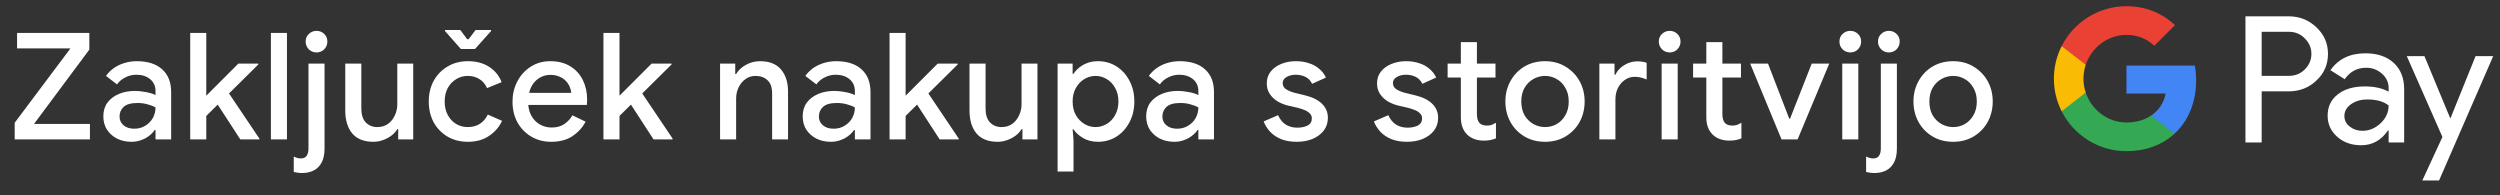 <svg width="269" height="21" viewBox="0 0 269 21" fill="none" xmlns="http://www.w3.org/2000/svg">
<rect x="0" y="0" width="269" height="21" fill="#333333" stroke="none"/>
<g id="sl_checkout_with_Pay_NBG">
<path id="Left Text" d="M1.58 15.001V13.209L7.58 5.209H1.836V3.545H9.612V5.337L3.66 13.337H9.676V15.001H1.58ZM14.143 15.257C13.556 15.257 13.034 15.139 12.575 14.905C12.127 14.67 11.77 14.35 11.503 13.945C11.247 13.529 11.119 13.054 11.119 12.521C11.119 11.934 11.268 11.438 11.567 11.033C11.876 10.627 12.287 10.318 12.799 10.105C13.311 9.891 13.876 9.785 14.495 9.785C14.836 9.785 15.151 9.811 15.439 9.865C15.738 9.907 15.994 9.961 16.207 10.025C16.431 10.089 16.607 10.158 16.735 10.233V9.801C16.735 9.267 16.543 8.841 16.159 8.521C15.775 8.201 15.279 8.041 14.671 8.041C14.255 8.041 13.86 8.137 13.487 8.329C13.114 8.51 12.815 8.761 12.591 9.081L11.407 8.169C11.642 7.838 11.924 7.555 12.255 7.321C12.596 7.086 12.975 6.905 13.391 6.777C13.818 6.649 14.26 6.585 14.719 6.585C15.903 6.585 16.815 6.878 17.455 7.465C18.095 8.041 18.415 8.851 18.415 9.897V15.001H16.735V13.993H16.639C16.5 14.206 16.308 14.409 16.063 14.601C15.828 14.793 15.546 14.947 15.215 15.065C14.895 15.193 14.538 15.257 14.143 15.257ZM14.447 13.849C14.895 13.849 15.29 13.742 15.631 13.529C15.983 13.315 16.255 13.038 16.447 12.697C16.639 12.345 16.735 11.966 16.735 11.561C16.5 11.422 16.212 11.31 15.871 11.225C15.54 11.129 15.188 11.081 14.815 11.081C14.111 11.081 13.61 11.219 13.311 11.497C13.012 11.774 12.863 12.121 12.863 12.537C12.863 12.921 13.007 13.235 13.295 13.481C13.583 13.726 13.967 13.849 14.447 13.849ZM20.467 15.001V3.545H22.195V10.297L25.651 6.841H27.795V6.937L24.643 10.057L27.907 14.905V15.001H25.859L23.427 11.257L22.195 12.473V15.001H20.467ZM29.149 15.001V3.545H30.877V15.001H29.149ZM32.504 18.617C32.334 18.617 32.179 18.606 32.04 18.585C31.891 18.563 31.747 18.537 31.608 18.505V16.841C31.704 16.894 31.822 16.942 31.96 16.985C32.099 17.027 32.232 17.049 32.36 17.049C32.659 17.049 32.872 16.953 33 16.761C33.128 16.579 33.192 16.313 33.192 15.961V6.841H34.92V15.977C34.92 16.606 34.814 17.113 34.6 17.497C34.398 17.881 34.115 18.163 33.752 18.345C33.39 18.526 32.974 18.617 32.504 18.617ZM34.056 5.641C33.736 5.641 33.459 5.529 33.224 5.305C33 5.07 32.888 4.793 32.888 4.473C32.888 4.142 33 3.87 33.224 3.657C33.459 3.433 33.736 3.321 34.056 3.321C34.387 3.321 34.664 3.433 34.888 3.657C35.112 3.87 35.224 4.142 35.224 4.473C35.224 4.793 35.112 5.07 34.888 5.305C34.664 5.529 34.387 5.641 34.056 5.641ZM40.174 15.257C39.172 15.257 38.414 14.958 37.902 14.361C37.401 13.753 37.15 12.931 37.15 11.897V6.841H38.878V11.657C38.878 12.339 39.038 12.846 39.358 13.177C39.689 13.507 40.1 13.673 40.59 13.673C41.038 13.673 41.422 13.561 41.742 13.337C42.062 13.102 42.308 12.798 42.478 12.425C42.66 12.051 42.75 11.651 42.75 11.225V6.841H44.462V15.001H42.846V13.897H42.75C42.601 14.153 42.393 14.382 42.126 14.585C41.86 14.787 41.561 14.947 41.23 15.065C40.9 15.193 40.548 15.257 40.174 15.257ZM50.343 15.257C49.522 15.257 48.791 15.07 48.151 14.697C47.522 14.323 47.026 13.811 46.663 13.161C46.311 12.499 46.135 11.753 46.135 10.921C46.135 10.089 46.311 9.347 46.663 8.697C47.026 8.046 47.522 7.534 48.151 7.161C48.791 6.777 49.522 6.585 50.343 6.585C51.25 6.585 52.013 6.787 52.631 7.193C53.261 7.598 53.709 8.147 53.975 8.841L52.407 9.481C52.215 9.043 51.938 8.718 51.575 8.505C51.223 8.281 50.802 8.169 50.311 8.169C49.863 8.169 49.453 8.286 49.079 8.521C48.706 8.745 48.407 9.059 48.183 9.465C47.959 9.87 47.847 10.355 47.847 10.921C47.847 11.475 47.959 11.961 48.183 12.377C48.407 12.793 48.706 13.113 49.079 13.337C49.453 13.561 49.863 13.673 50.311 13.673C50.834 13.673 51.277 13.555 51.639 13.321C52.002 13.086 52.285 12.755 52.487 12.329L54.023 13.001C53.725 13.651 53.261 14.19 52.631 14.617C52.013 15.043 51.25 15.257 50.343 15.257ZM49.591 5.273L47.879 3.337V3.225H49.527L50.263 4.217H50.423L51.175 3.225H52.839V3.337L51.111 5.273H49.591ZM59.305 15.257C58.505 15.257 57.79 15.07 57.161 14.697C56.531 14.323 56.035 13.811 55.673 13.161C55.321 12.51 55.145 11.769 55.145 10.937C55.145 10.158 55.315 9.438 55.657 8.777C55.998 8.115 56.473 7.587 57.081 7.193C57.699 6.787 58.409 6.585 59.209 6.585C60.051 6.585 60.766 6.766 61.353 7.129C61.95 7.491 62.403 7.987 62.713 8.617C63.022 9.246 63.177 9.955 63.177 10.745C63.177 10.862 63.171 10.969 63.161 11.065C63.161 11.161 63.155 11.235 63.145 11.289H56.841C56.883 11.737 56.995 12.126 57.177 12.457C57.411 12.873 57.721 13.187 58.105 13.401C58.489 13.614 58.905 13.721 59.353 13.721C59.897 13.721 60.35 13.598 60.713 13.353C61.086 13.097 61.379 12.782 61.593 12.409L63.017 13.097C62.665 13.737 62.185 14.259 61.577 14.665C60.969 15.059 60.211 15.257 59.305 15.257ZM56.937 9.993H61.465C61.454 9.79 61.401 9.577 61.305 9.353C61.209 9.118 61.07 8.905 60.889 8.713C60.707 8.521 60.478 8.366 60.201 8.249C59.923 8.121 59.598 8.057 59.225 8.057C58.755 8.057 58.339 8.179 57.977 8.425C57.614 8.659 57.331 8.99 57.129 9.417C57.043 9.598 56.979 9.79 56.937 9.993ZM64.93 15.001V3.545H66.658V10.297L70.114 6.841H72.258V6.937L69.106 10.057L72.37 14.905V15.001H70.322L67.89 11.257L66.658 12.473V15.001H64.93ZM77.48 15.001V6.841H79.112V7.961H79.208C79.442 7.566 79.789 7.241 80.248 6.985C80.717 6.718 81.229 6.585 81.784 6.585C82.787 6.585 83.538 6.883 84.04 7.481C84.541 8.067 84.792 8.857 84.792 9.849V15.001H83.08V10.073C83.08 9.411 82.915 8.931 82.584 8.633C82.253 8.323 81.821 8.169 81.288 8.169C80.872 8.169 80.509 8.286 80.2 8.521C79.891 8.745 79.645 9.043 79.464 9.417C79.293 9.79 79.208 10.19 79.208 10.617V15.001H77.48ZM89.393 15.257C88.806 15.257 88.284 15.139 87.825 14.905C87.377 14.67 87.02 14.35 86.753 13.945C86.497 13.529 86.369 13.054 86.369 12.521C86.369 11.934 86.518 11.438 86.817 11.033C87.126 10.627 87.537 10.318 88.049 10.105C88.561 9.891 89.126 9.785 89.745 9.785C90.086 9.785 90.401 9.811 90.689 9.865C90.988 9.907 91.244 9.961 91.457 10.025C91.681 10.089 91.857 10.158 91.985 10.233V9.801C91.985 9.267 91.793 8.841 91.409 8.521C91.025 8.201 90.529 8.041 89.921 8.041C89.505 8.041 89.11 8.137 88.737 8.329C88.364 8.51 88.065 8.761 87.841 9.081L86.657 8.169C86.892 7.838 87.174 7.555 87.505 7.321C87.846 7.086 88.225 6.905 88.641 6.777C89.068 6.649 89.51 6.585 89.969 6.585C91.153 6.585 92.065 6.878 92.705 7.465C93.345 8.041 93.665 8.851 93.665 9.897V15.001H91.985V13.993H91.889C91.75 14.206 91.558 14.409 91.313 14.601C91.078 14.793 90.796 14.947 90.465 15.065C90.145 15.193 89.788 15.257 89.393 15.257ZM89.697 13.849C90.145 13.849 90.54 13.742 90.881 13.529C91.233 13.315 91.505 13.038 91.697 12.697C91.889 12.345 91.985 11.966 91.985 11.561C91.75 11.422 91.462 11.31 91.121 11.225C90.79 11.129 90.438 11.081 90.065 11.081C89.361 11.081 88.86 11.219 88.561 11.497C88.262 11.774 88.113 12.121 88.113 12.537C88.113 12.921 88.257 13.235 88.545 13.481C88.833 13.726 89.217 13.849 89.697 13.849ZM95.717 15.001V3.545H97.445V10.297L100.901 6.841H103.045V6.937L99.893 10.057L103.157 14.905V15.001H101.109L98.677 11.257L97.445 12.473V15.001H95.717ZM107.343 15.257C106.34 15.257 105.583 14.958 105.071 14.361C104.57 13.753 104.319 12.931 104.319 11.897V6.841H106.047V11.657C106.047 12.339 106.207 12.846 106.527 13.177C106.858 13.507 107.268 13.673 107.759 13.673C108.207 13.673 108.591 13.561 108.911 13.337C109.231 13.102 109.476 12.798 109.647 12.425C109.828 12.051 109.919 11.651 109.919 11.225V6.841H111.631V15.001H110.015V13.897H109.919C109.77 14.153 109.562 14.382 109.295 14.585C109.028 14.787 108.73 14.947 108.399 15.065C108.068 15.193 107.716 15.257 107.343 15.257ZM113.798 18.457V6.841H115.414V7.945H115.51C115.66 7.71 115.857 7.491 116.102 7.289C116.358 7.075 116.657 6.905 116.998 6.777C117.34 6.649 117.718 6.585 118.134 6.585C118.881 6.585 119.548 6.771 120.134 7.145C120.721 7.518 121.185 8.03 121.526 8.681C121.878 9.331 122.054 10.078 122.054 10.921C122.054 11.763 121.878 12.51 121.526 13.161C121.185 13.811 120.721 14.323 120.134 14.697C119.548 15.07 118.881 15.257 118.134 15.257C117.516 15.257 116.977 15.118 116.518 14.841C116.06 14.563 115.724 14.254 115.51 13.913H115.414L115.51 15.049V18.457H113.798ZM117.878 13.673C118.305 13.673 118.705 13.561 119.078 13.337C119.462 13.113 119.766 12.793 119.99 12.377C120.225 11.961 120.342 11.475 120.342 10.921C120.342 10.355 120.225 9.87 119.99 9.465C119.766 9.049 119.462 8.729 119.078 8.505C118.705 8.281 118.305 8.169 117.878 8.169C117.452 8.169 117.052 8.281 116.678 8.505C116.305 8.729 116.001 9.049 115.766 9.465C115.532 9.87 115.414 10.355 115.414 10.921C115.414 11.486 115.532 11.977 115.766 12.393C116.001 12.798 116.305 13.113 116.678 13.337C117.052 13.561 117.452 13.673 117.878 13.673ZM126.352 15.257C125.766 15.257 125.243 15.139 124.784 14.905C124.336 14.67 123.979 14.35 123.712 13.945C123.456 13.529 123.328 13.054 123.328 12.521C123.328 11.934 123.478 11.438 123.776 11.033C124.086 10.627 124.496 10.318 125.008 10.105C125.52 9.891 126.086 9.785 126.704 9.785C127.046 9.785 127.36 9.811 127.648 9.865C127.947 9.907 128.203 9.961 128.416 10.025C128.64 10.089 128.816 10.158 128.944 10.233V9.801C128.944 9.267 128.752 8.841 128.368 8.521C127.984 8.201 127.488 8.041 126.88 8.041C126.464 8.041 126.07 8.137 125.696 8.329C125.323 8.51 125.024 8.761 124.8 9.081L123.616 8.169C123.851 7.838 124.134 7.555 124.464 7.321C124.806 7.086 125.184 6.905 125.6 6.777C126.027 6.649 126.47 6.585 126.928 6.585C128.112 6.585 129.024 6.878 129.664 7.465C130.304 8.041 130.624 8.851 130.624 9.897V15.001H128.944V13.993H128.848C128.71 14.206 128.518 14.409 128.272 14.601C128.038 14.793 127.755 14.947 127.424 15.065C127.104 15.193 126.747 15.257 126.352 15.257ZM126.656 13.849C127.104 13.849 127.499 13.742 127.84 13.529C128.192 13.315 128.464 13.038 128.656 12.697C128.848 12.345 128.944 11.966 128.944 11.561C128.71 11.422 128.422 11.31 128.08 11.225C127.75 11.129 127.398 11.081 127.024 11.081C126.32 11.081 125.819 11.219 125.52 11.497C125.222 11.774 125.072 12.121 125.072 12.537C125.072 12.921 125.216 13.235 125.504 13.481C125.792 13.726 126.176 13.849 126.656 13.849ZM139.537 15.257C138.886 15.257 138.321 15.161 137.841 14.969C137.361 14.766 136.966 14.499 136.657 14.169C136.348 13.827 136.118 13.459 135.969 13.065L137.521 12.393C137.713 12.83 137.985 13.166 138.337 13.401C138.7 13.625 139.116 13.737 139.585 13.737C140.012 13.737 140.38 13.662 140.689 13.513C140.998 13.353 141.153 13.097 141.153 12.745C141.153 12.521 141.078 12.339 140.929 12.201C140.79 12.051 140.598 11.929 140.353 11.833C140.118 11.737 139.846 11.651 139.537 11.577L138.561 11.353C138.177 11.257 137.809 11.107 137.457 10.905C137.116 10.691 136.838 10.425 136.625 10.105C136.412 9.785 136.305 9.406 136.305 8.969C136.305 8.478 136.444 8.057 136.721 7.705C137.009 7.342 137.393 7.065 137.873 6.873C138.353 6.681 138.87 6.585 139.425 6.585C139.937 6.585 140.401 6.654 140.817 6.793C141.244 6.921 141.612 7.118 141.921 7.385C142.241 7.641 142.492 7.961 142.673 8.345L141.185 9.017C141.004 8.654 140.758 8.403 140.449 8.265C140.14 8.115 139.804 8.041 139.441 8.041C139.036 8.041 138.694 8.126 138.417 8.297C138.15 8.457 138.017 8.67 138.017 8.937C138.017 9.214 138.134 9.433 138.369 9.593C138.614 9.753 138.913 9.881 139.265 9.977L140.449 10.265C141.26 10.467 141.868 10.777 142.273 11.193C142.678 11.598 142.881 12.094 142.881 12.681C142.881 13.203 142.732 13.662 142.433 14.057C142.134 14.441 141.729 14.739 141.217 14.953C140.716 15.155 140.156 15.257 139.537 15.257ZM151.4 15.257C150.749 15.257 150.184 15.161 149.704 14.969C149.224 14.766 148.829 14.499 148.52 14.169C148.21 13.827 147.981 13.459 147.832 13.065L149.384 12.393C149.576 12.83 149.848 13.166 150.2 13.401C150.562 13.625 150.978 13.737 151.448 13.737C151.874 13.737 152.242 13.662 152.552 13.513C152.861 13.353 153.016 13.097 153.016 12.745C153.016 12.521 152.941 12.339 152.792 12.201C152.653 12.051 152.461 11.929 152.216 11.833C151.981 11.737 151.709 11.651 151.4 11.577L150.424 11.353C150.04 11.257 149.672 11.107 149.32 10.905C148.978 10.691 148.701 10.425 148.488 10.105C148.274 9.785 148.168 9.406 148.168 8.969C148.168 8.478 148.306 8.057 148.584 7.705C148.872 7.342 149.256 7.065 149.736 6.873C150.216 6.681 150.733 6.585 151.288 6.585C151.8 6.585 152.264 6.654 152.68 6.793C153.106 6.921 153.474 7.118 153.784 7.385C154.104 7.641 154.354 7.961 154.536 8.345L153.048 9.017C152.866 8.654 152.621 8.403 152.312 8.265C152.002 8.115 151.666 8.041 151.304 8.041C150.898 8.041 150.557 8.126 150.28 8.297C150.013 8.457 149.88 8.67 149.88 8.937C149.88 9.214 149.997 9.433 150.232 9.593C150.477 9.753 150.776 9.881 151.128 9.977L152.312 10.265C153.122 10.467 153.73 10.777 154.136 11.193C154.541 11.598 154.744 12.094 154.744 12.681C154.744 13.203 154.594 13.662 154.296 14.057C153.997 14.441 153.592 14.739 153.08 14.953C152.578 15.155 152.018 15.257 151.4 15.257ZM155.764 6.841H157.188V4.537H158.916V6.841H160.916V8.345H158.916V12.265C158.916 12.67 158.996 12.979 159.156 13.193C159.326 13.406 159.609 13.513 160.004 13.513C160.196 13.513 160.366 13.486 160.516 13.433C160.665 13.369 160.814 13.294 160.964 13.209V14.889C160.782 14.963 160.59 15.022 160.388 15.065C160.185 15.107 159.945 15.129 159.668 15.129C158.91 15.129 158.308 14.91 157.86 14.473C157.412 14.025 157.188 13.411 157.188 12.633V8.345H155.764V6.841ZM166.251 15.257C165.408 15.257 164.667 15.065 164.027 14.681C163.387 14.297 162.886 13.779 162.523 13.129C162.16 12.467 161.979 11.731 161.979 10.921C161.979 10.11 162.16 9.379 162.523 8.729C162.886 8.067 163.387 7.545 164.027 7.161C164.667 6.777 165.408 6.585 166.251 6.585C167.083 6.585 167.819 6.782 168.459 7.177C169.099 7.561 169.6 8.078 169.963 8.729C170.326 9.379 170.507 10.11 170.507 10.921C170.507 11.731 170.326 12.467 169.963 13.129C169.6 13.779 169.099 14.297 168.459 14.681C167.819 15.065 167.083 15.257 166.251 15.257ZM166.251 13.673C166.699 13.673 167.115 13.566 167.499 13.353C167.883 13.129 168.192 12.814 168.427 12.409C168.672 11.993 168.795 11.497 168.795 10.921C168.795 10.345 168.672 9.854 168.427 9.449C168.192 9.033 167.883 8.718 167.499 8.505C167.115 8.281 166.699 8.169 166.251 8.169C165.803 8.169 165.382 8.281 164.987 8.505C164.603 8.718 164.288 9.033 164.043 9.449C163.808 9.854 163.691 10.345 163.691 10.921C163.691 11.497 163.808 11.993 164.043 12.409C164.288 12.814 164.608 13.129 165.003 13.353C165.398 13.566 165.814 13.673 166.251 13.673ZM172.092 15.001V6.841H173.724V8.041H173.82C173.948 7.763 174.13 7.518 174.364 7.305C174.61 7.091 174.887 6.921 175.196 6.793C175.516 6.665 175.847 6.601 176.188 6.601C176.412 6.601 176.599 6.617 176.748 6.649C176.908 6.67 177.052 6.707 177.18 6.761V8.553C176.978 8.467 176.77 8.398 176.556 8.345C176.354 8.291 176.14 8.265 175.916 8.265C175.511 8.265 175.148 8.377 174.828 8.601C174.519 8.814 174.274 9.102 174.092 9.465C173.911 9.827 173.82 10.233 173.82 10.681V15.001H172.092ZM178.792 15.001V6.841H180.52V15.001H178.792ZM179.656 5.641C179.336 5.641 179.059 5.529 178.824 5.305C178.6 5.07 178.488 4.793 178.488 4.473C178.488 4.142 178.6 3.87 178.824 3.657C179.059 3.433 179.336 3.321 179.656 3.321C179.987 3.321 180.264 3.433 180.488 3.657C180.712 3.87 180.824 4.142 180.824 4.473C180.824 4.793 180.712 5.07 180.488 5.305C180.264 5.529 179.987 5.641 179.656 5.641ZM182.176 6.841H183.6V4.537H185.328V6.841H187.328V8.345H185.328V12.265C185.328 12.67 185.408 12.979 185.568 13.193C185.739 13.406 186.021 13.513 186.416 13.513C186.608 13.513 186.779 13.486 186.928 13.433C187.077 13.369 187.227 13.294 187.376 13.209V14.889C187.195 14.963 187.003 15.022 186.8 15.065C186.597 15.107 186.357 15.129 186.08 15.129C185.323 15.129 184.72 14.91 184.272 14.473C183.824 14.025 183.6 13.411 183.6 12.633V8.345H182.176V6.841ZM191.694 15.001L188.318 6.841H190.238L192.526 12.777H192.606L194.942 6.841H196.83L193.422 15.001H191.694ZM198.227 15.001V6.841H199.955V15.001H198.227ZM199.091 5.641C198.771 5.641 198.493 5.529 198.259 5.305C198.035 5.07 197.923 4.793 197.923 4.473C197.923 4.142 198.035 3.87 198.259 3.657C198.493 3.433 198.771 3.321 199.091 3.321C199.421 3.321 199.699 3.433 199.923 3.657C200.147 3.87 200.259 4.142 200.259 4.473C200.259 4.793 200.147 5.07 199.923 5.305C199.699 5.529 199.421 5.641 199.091 5.641ZM201.689 18.617C201.518 18.617 201.363 18.606 201.225 18.585C201.075 18.563 200.931 18.537 200.793 18.505V16.841C200.889 16.894 201.006 16.942 201.145 16.985C201.283 17.027 201.417 17.049 201.545 17.049C201.843 17.049 202.057 16.953 202.185 16.761C202.313 16.579 202.377 16.313 202.377 15.961V6.841H204.105V15.977C204.105 16.606 203.998 17.113 203.785 17.497C203.582 17.881 203.299 18.163 202.937 18.345C202.574 18.526 202.158 18.617 201.689 18.617ZM203.241 5.641C202.921 5.641 202.643 5.529 202.409 5.305C202.185 5.07 202.073 4.793 202.073 4.473C202.073 4.142 202.185 3.87 202.409 3.657C202.643 3.433 202.921 3.321 203.241 3.321C203.571 3.321 203.849 3.433 204.073 3.657C204.297 3.87 204.409 4.142 204.409 4.473C204.409 4.793 204.297 5.07 204.073 5.305C203.849 5.529 203.571 5.641 203.241 5.641ZM210.161 15.257C209.318 15.257 208.577 15.065 207.937 14.681C207.297 14.297 206.795 13.779 206.433 13.129C206.07 12.467 205.889 11.731 205.889 10.921C205.889 10.11 206.07 9.379 206.433 8.729C206.795 8.067 207.297 7.545 207.937 7.161C208.577 6.777 209.318 6.585 210.161 6.585C210.993 6.585 211.729 6.782 212.369 7.177C213.009 7.561 213.51 8.078 213.873 8.729C214.235 9.379 214.417 10.11 214.417 10.921C214.417 11.731 214.235 12.467 213.873 13.129C213.51 13.779 213.009 14.297 212.369 14.681C211.729 15.065 210.993 15.257 210.161 15.257ZM210.161 13.673C210.609 13.673 211.025 13.566 211.409 13.353C211.793 13.129 212.102 12.814 212.337 12.409C212.582 11.993 212.705 11.497 212.705 10.921C212.705 10.345 212.582 9.854 212.337 9.449C212.102 9.033 211.793 8.718 211.409 8.505C211.025 8.281 210.609 8.169 210.161 8.169C209.713 8.169 209.291 8.281 208.897 8.505C208.513 8.718 208.198 9.033 207.953 9.449C207.718 9.854 207.601 10.345 207.601 10.921C207.601 11.497 207.718 11.993 207.953 12.409C208.198 12.814 208.518 13.129 208.913 13.353C209.307 13.566 209.723 13.673 210.161 13.673Z" fill="white"/>
<g id="GPay (Dark)">
<g id="GPay">
<g id="Pay">
<path id="Fill 1" fill-rule="evenodd" clip-rule="evenodd" d="M243.356 3.423V8.162H246.278C246.974 8.162 247.55 7.928 248.005 7.46C248.473 6.993 248.707 6.436 248.707 5.792C248.707 5.161 248.473 4.61 248.005 4.143C247.55 3.663 246.974 3.422 246.278 3.422H243.356V3.423ZM243.356 9.83V15.326H241.611V1.755H246.24C247.417 1.755 248.415 2.148 249.238 2.931C250.073 3.714 250.491 4.668 250.491 5.792C250.491 6.942 250.073 7.903 249.238 8.673C248.428 9.444 247.429 9.829 246.24 9.829H243.356V9.83Z" fill="white"/>
<path id="Fill 3" fill-rule="evenodd" clip-rule="evenodd" d="M252.255 12.483C252.255 12.938 252.448 13.317 252.834 13.62C253.22 13.924 253.672 14.075 254.19 14.075C254.924 14.075 255.578 13.803 256.153 13.261C256.729 12.717 257.017 12.079 257.017 11.347C256.472 10.917 255.713 10.703 254.74 10.703C254.031 10.703 253.44 10.874 252.966 11.215C252.492 11.556 252.255 11.977 252.255 12.483M254.513 5.736C255.803 5.736 256.821 6.08 257.569 6.769C258.314 7.458 258.687 8.402 258.687 9.602V15.326H257.018V14.037H256.942C256.221 15.098 255.259 15.629 254.058 15.629C253.033 15.629 252.176 15.326 251.487 14.72C250.797 14.113 250.453 13.355 250.453 12.445C250.453 11.485 250.816 10.721 251.543 10.152C252.271 9.584 253.241 9.299 254.456 9.299C255.492 9.299 256.346 9.488 257.017 9.868V9.469C257.017 8.862 256.776 8.348 256.296 7.925C255.814 7.501 255.252 7.29 254.607 7.29C253.633 7.29 252.862 7.7 252.293 8.522L250.755 7.555C251.603 6.342 252.855 5.736 254.513 5.736" fill="white"/>
<path id="Fill 5" fill-rule="evenodd" clip-rule="evenodd" d="M268.269 6.039L262.443 19.42H260.641L262.804 14.738L258.971 6.039H260.869L263.639 12.711H263.677L266.371 6.039H268.269Z" fill="white"/>
</g>
<g id="G">
<path id="Fill 8" fill-rule="evenodd" clip-rule="evenodd" d="M236.303 8.645C236.303 8.096 236.256 7.566 236.168 7.059H228.806V10.062H233.023C232.842 11.041 232.294 11.874 231.464 12.432V14.383H233.98C235.454 13.025 236.303 11.018 236.303 8.645" fill="#4285F4"/>
<path id="Fill 10" fill-rule="evenodd" clip-rule="evenodd" d="M228.806 16.265C230.913 16.265 232.687 15.574 233.98 14.383L231.464 12.432C230.764 12.903 229.861 13.178 228.806 13.178C226.77 13.178 225.042 11.807 224.424 9.96H221.832V11.969C223.116 14.516 225.757 16.265 228.806 16.265" fill="#34A853"/>
<path id="Fill 12" fill-rule="evenodd" clip-rule="evenodd" d="M224.424 9.96C224.266 9.488 224.179 8.986 224.179 8.467C224.179 7.948 224.266 7.446 224.424 6.975V4.966H221.832C221.3 6.018 221 7.208 221 8.467C221 9.727 221.3 10.916 221.832 11.969L224.424 9.96Z" fill="#FABB05"/>
<path id="Fill 14" fill-rule="evenodd" clip-rule="evenodd" d="M228.806 3.756C229.957 3.756 230.988 4.151 231.801 4.926V4.927L234.029 2.701C232.676 1.442 230.912 0.669 228.806 0.669C225.757 0.669 223.116 2.418 221.832 4.966L224.424 6.975C225.042 5.127 226.77 3.756 228.806 3.756" fill="#E94235"/>
</g>
</g>
</g>
</g>
</svg>
